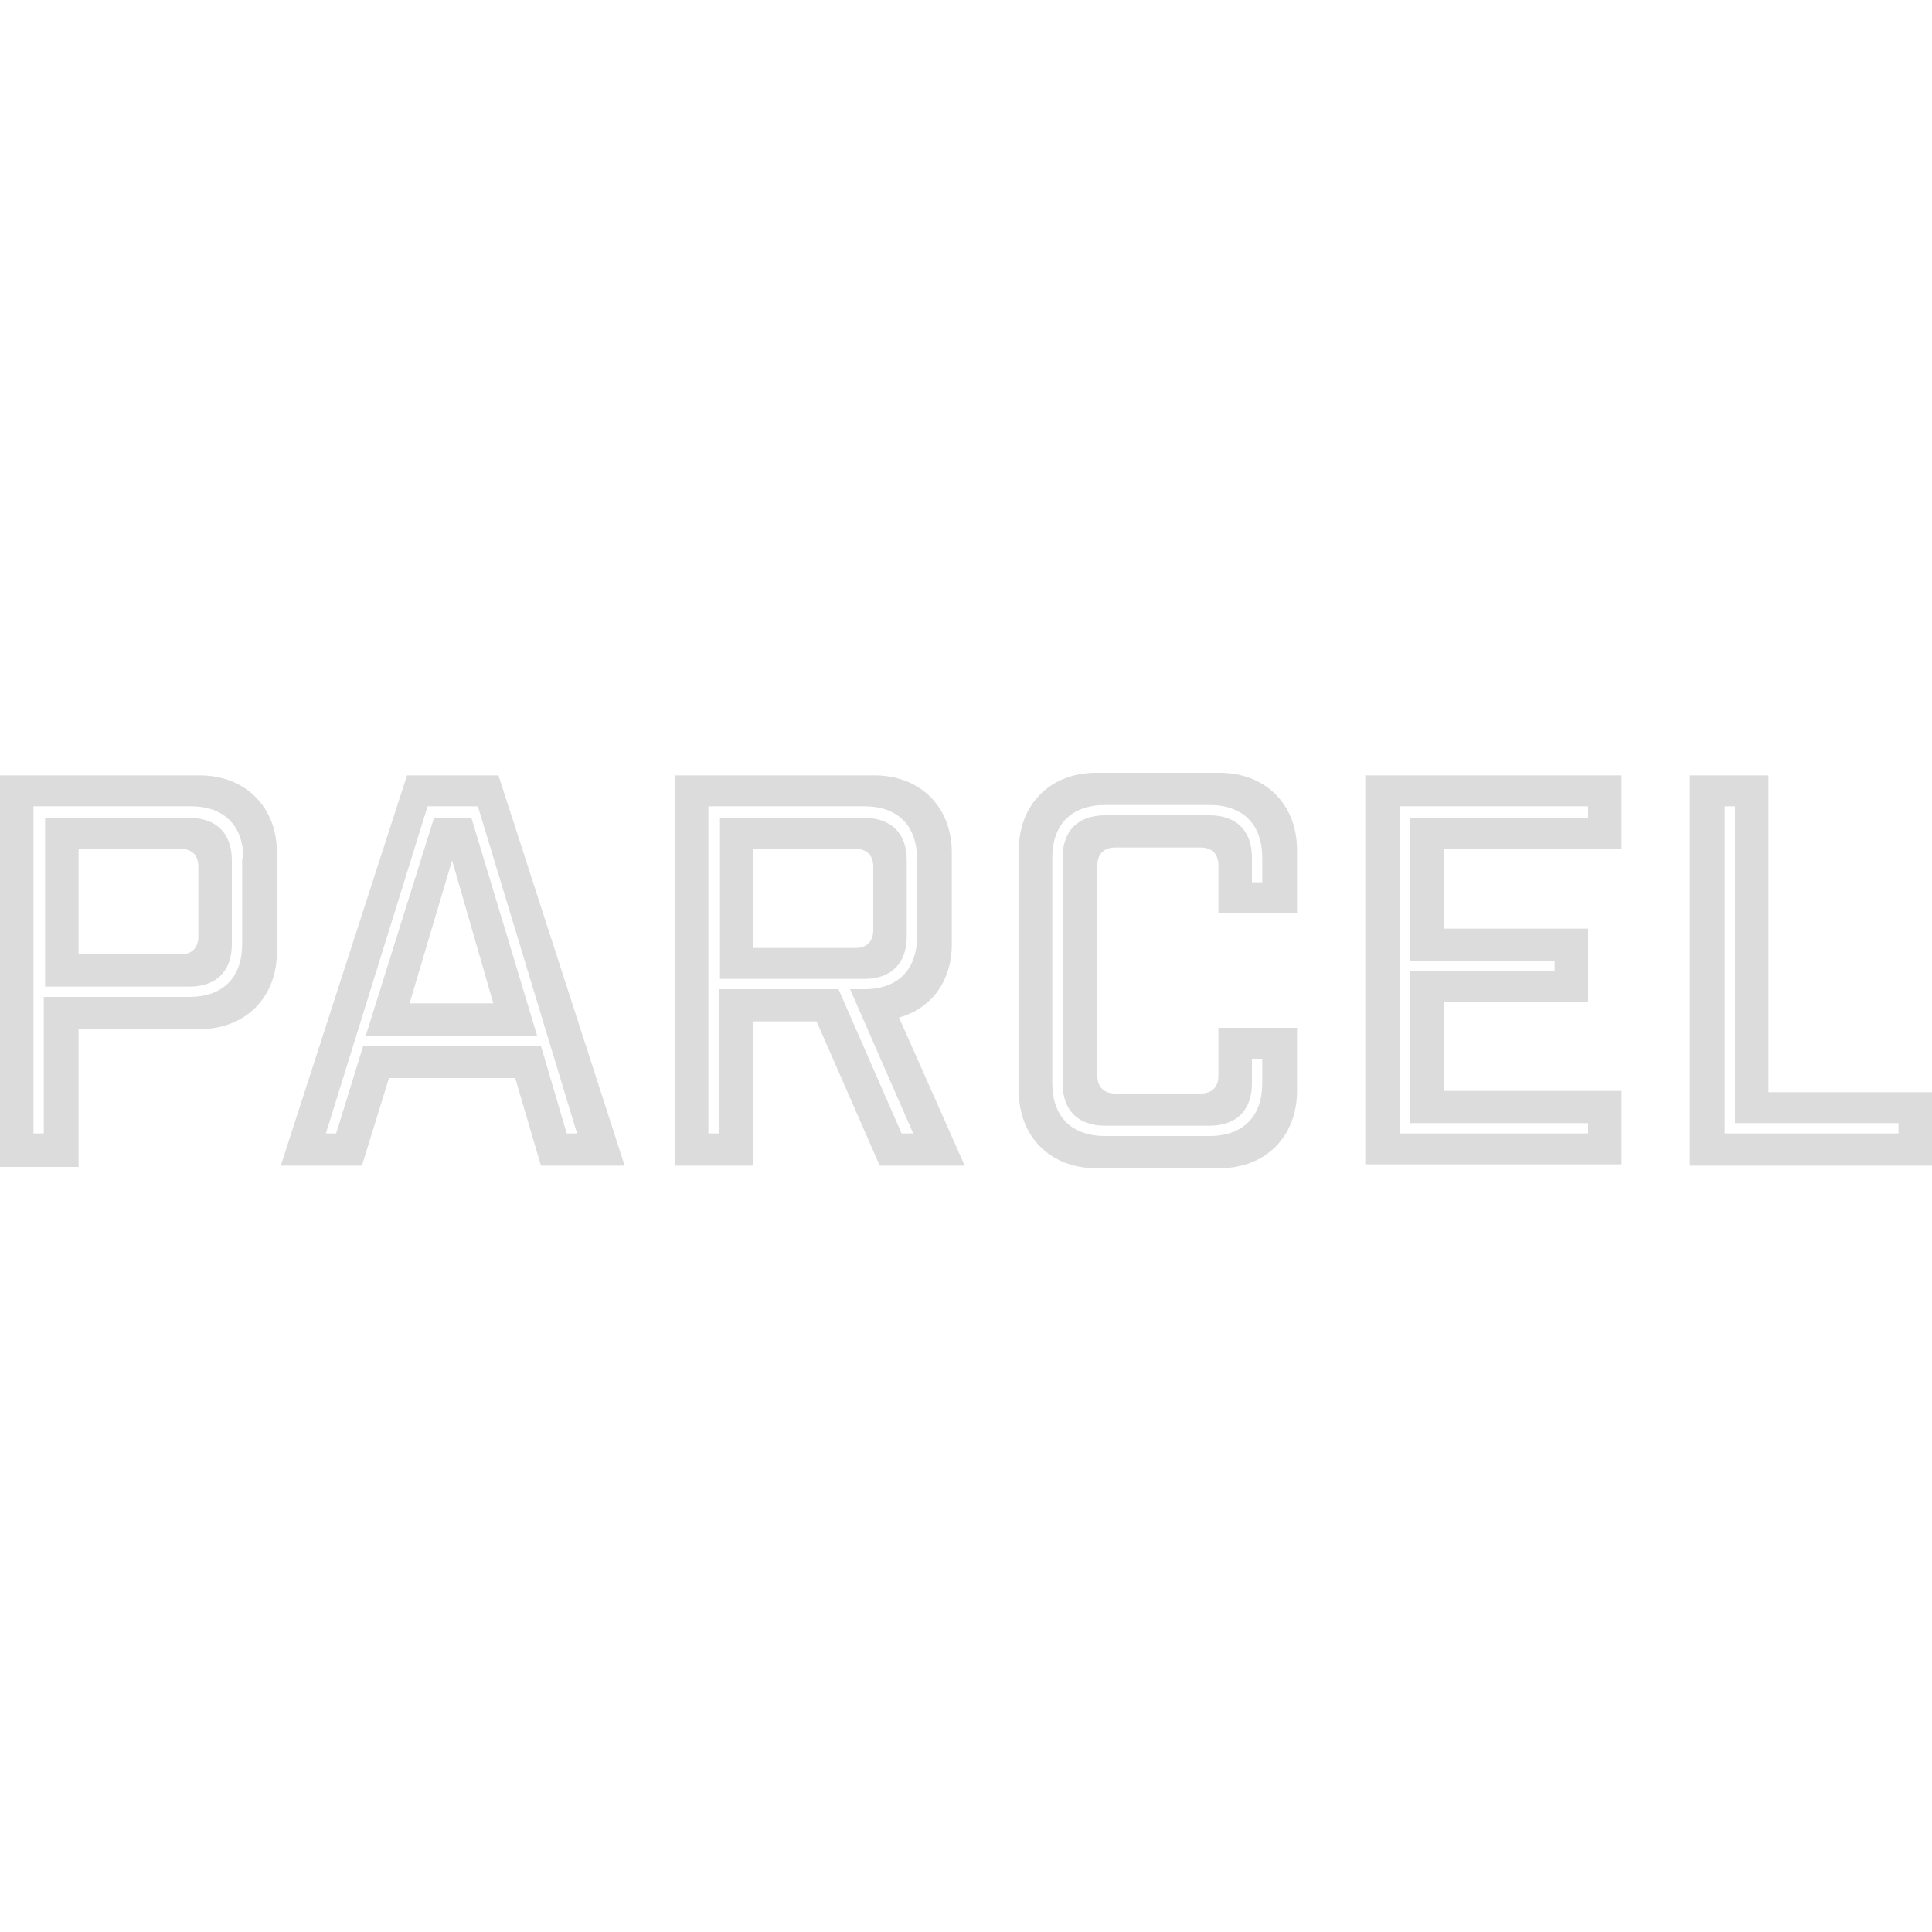 <svg width="150" height="150" viewBox="0 0 150 150" fill="none" xmlns="http://www.w3.org/2000/svg">
<path d="M15.5 60.2C19 60.2 21.5 62.6 21.5 66.2V73.9C21.5 77.4 19.1 79.9 15.5 79.9H6.1V90.6H0V60.2H15.5ZM18.9 66.7C18.9 64.1 17.4 62.6 14.8 62.6H2.6V88H3.4V77.4H14.7C17.3 77.4 18.8 75.9 18.8 73.3V66.7H18.9ZM14.7 63.5C16.8 63.5 18 64.7 18 66.8V73.3C18 75.4 16.8 76.6 14.7 76.6H3.5V63.5H14.7ZM14 74.1C14.9 74.1 15.4 73.6 15.4 72.7V67.3C15.4 66.4 14.9 65.9 14 65.9H6.1V74.1H14Z" fill="#DCDCDC"/>
<path d="M28.1 90.5H21.8L31.6 60.2H38.7L48.5 90.5H42L40 83.7H30.2L28.1 90.5ZM44.8 88L37.1 62.6H33.2L25.3 88H26.1L28.2 81.2H42L44 88H44.8ZM33.7 63.5L28.4 80.4H41.7L36.6 63.5H33.7ZM35.1 66.8L38.3 77.9H31.8L35.1 66.8Z" fill="#DCDCDC"/>
<path d="M68.3 90.5L63.4 79.3H58.5V90.5H52.4V60.2H67.9C71.4 60.2 73.9 62.6 73.9 66.2V73.3C73.9 76.2 72.3 78.3 69.8 79L74.9 90.5H68.3ZM70.9 88L66 76.8H67.1C69.7 76.8 71.2 75.3 71.2 72.7V66.7C71.2 64.1 69.7 62.6 67.1 62.6H55V88H55.8V76.8H65.1L70 88H70.9ZM70.4 72.7C70.4 74.8 69.2 76 67.1 76H55.9V63.5H67.1C69.2 63.5 70.4 64.7 70.4 66.8V72.7V72.7ZM66.4 73.6C67.3 73.6 67.8 73.1 67.8 72.2V67.3C67.8 66.4 67.3 65.9 66.4 65.9H58.5V73.6H66.4Z" fill="#DCDCDC"/>
<path d="M94.6 67.2C94.6 66.3 94.1 65.8 93.2 65.8H86.6C85.7 65.8 85.2 66.3 85.2 67.2V83.5C85.2 84.4 85.7 84.9 86.6 84.9H93.2C94.1 84.9 94.6 84.4 94.6 83.5V79.8H100.7V84.7C100.7 88.2 98.3 90.7 94.7 90.7H85.1C81.6 90.7 79.1 88.3 79.1 84.7V66C79.1 62.5 81.5 60 85.1 60H94.7C98.2 60 100.7 62.4 100.7 66V70.9H94.6V67.2ZM93.9 63.3C96 63.3 97.2 64.5 97.2 66.6V68.5H98V66.6C98 64 96.5 62.5 93.9 62.5H85.8C83.2 62.5 81.7 64 81.7 66.6V84.1C81.7 86.7 83.2 88.2 85.8 88.2H93.9C96.5 88.2 98 86.7 98 84.1V82.2H97.2V84.1C97.2 86.2 96 87.4 93.9 87.4H85.8C83.7 87.4 82.5 86.2 82.5 84.1V66.6C82.5 64.5 83.7 63.3 85.8 63.3H93.9Z" fill="#DCDCDC"/>
<path d="M125.9 60.2V65.9H112.1V72.1H123.3V77.8H112.1V84.7H125.9V90.4H106V60.2H125.9ZM123.3 88V87.2H109.5V75.4H120.7V74.6H109.5V63.5H123.3V62.6H108.7V88H123.3Z" fill="#DCDCDC"/>
<path d="M137.3 60.2V84.8H150V90.5H131.2V60.2H137.3ZM147.4 88V87.2H134.7V62.6H133.9V88H147.4Z" fill="#DCDCDC"/>
</svg>
